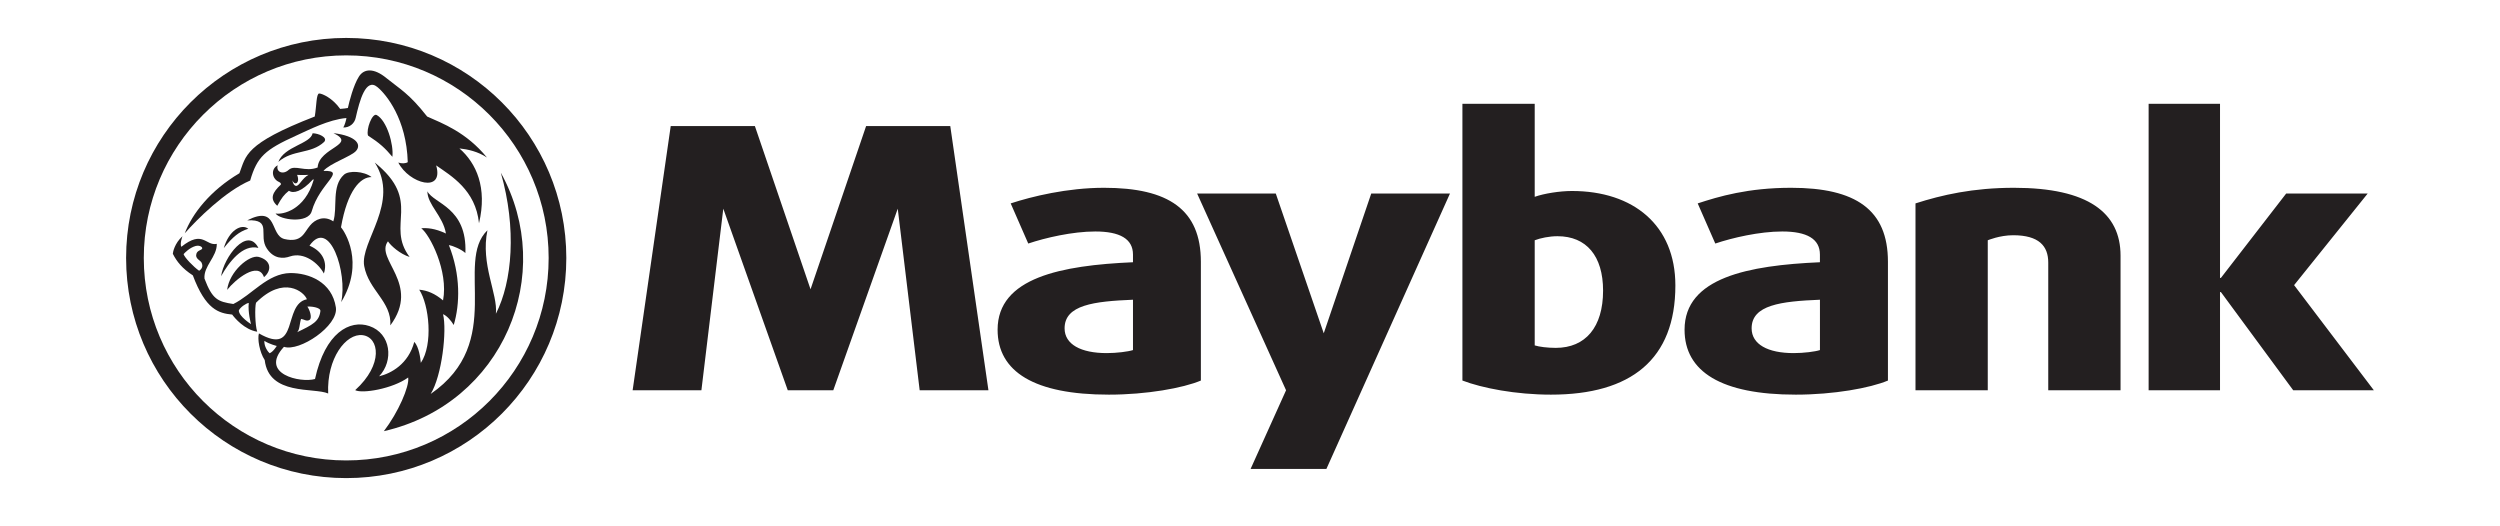 <svg xmlns="http://www.w3.org/2000/svg" viewBox="0 0 999 210" width="999" height="210">
	<style>
		tspan { white-space:pre }
		.shp0 { fill: #231f20 } 
	</style>
	<path id="Layer" fill-rule="evenodd" class="shp0" d="M619.76 157.7C605.75 157.7 592.27 155.09 584.38 152.06L584.38 41.47L613.27 41.47L613.27 78.65C616.95 77.33 623.26 76.32 628.16 76.32C652.68 76.32 669.48 89.99 669.48 114.07C669.48 143.6 651.8 157.7 619.76 157.7M622.37 94.39C619.06 94.39 615.54 95.14 613.27 96.01L613.27 138.02C615.02 138.58 618.35 139.01 621.68 139.01C633.58 139.01 640.59 130.73 640.59 116.13C640.59 102.28 633.92 94.39 622.37 94.39ZM717.61 157.7C687.87 157.7 673.15 148.56 673.15 131.75C673.15 110.89 698.73 106.05 727.24 104.79L727.24 101.72C727.24 95.45 722.02 92.5 712.19 92.5C703.08 92.5 692.23 95.02 685.43 97.32L678.4 81.28C686.8 78.52 698.49 75.04 715.74 75.04C741.46 75.04 754.42 83.72 754.42 104.6L754.42 152.07C747.24 155.08 732.69 157.7 717.61 157.7ZM699.95 131.2C699.95 137.59 706.43 141.1 716.74 141.1C720.78 141.1 725.34 140.52 727.25 139.89L727.25 119.77C711.69 120.41 699.95 121.84 699.95 131.2ZM818.48 155.95L818.48 104.91C818.48 98.33 814.78 94 804.46 94C799.07 94 794.31 96.01 794.31 96.01L794.31 155.95L765.43 155.95L765.43 81.28C775.96 77.9 788.38 75.04 804.82 75.04C834.42 75.04 847.37 85.03 847.37 102.16L847.37 155.95L818.48 155.95ZM887.47 116.7L887.12 116.7L887.12 155.95L858.59 155.95L858.59 41.47L887.12 41.47L887.12 111.06L887.47 111.06L913.56 77.33L946.13 77.33L916.72 113.94L948.59 155.95L916.37 155.95L887.47 116.7ZM530.03 187.38L499.74 187.38L513.91 155.95L478.37 77.33L509.8 77.33L528.97 133.18L547.95 77.33L579.41 77.33L530.03 187.38ZM394.98 155.95L367.5 155.95L358.74 83.39L332.98 155.95L314.79 155.95L289.03 83.39L280.28 155.95L252.8 155.95L268.02 50.37L301.65 50.37L323.89 115.6L346.1 50.37L379.73 50.37L394.98 155.95ZM443.11 157.7C413.32 157.7 398.64 148.56 398.64 131.75C398.64 110.89 424.2 106.05 452.74 104.79L452.74 101.72C452.74 95.45 447.48 92.5 437.68 92.5C428.56 92.5 417.71 95.02 410.89 97.32L403.87 81.28C412.28 78.52 426.46 75.04 441.18 75.04C466.93 75.04 479.87 83.73 479.87 104.6L479.87 152.07C472.71 155.08 458.15 157.7 443.11 157.7ZM425.41 131.2C425.41 137.59 431.9 141.1 442.23 141.1C446.24 141.1 450.78 140.52 452.74 139.89L452.74 119.77C437.15 120.41 425.41 121.84 425.41 131.2ZM226.3 103.09C226.3 151.68 186.93 191.05 138.35 191.05C89.77 191.05 50.39 151.68 50.39 103.09C50.39 54.51 89.77 15.16 138.35 15.16C186.93 15.16 226.3 54.51 226.3 103.09ZM219.24 103.09C219.24 58.43 183.05 22.13 138.35 22.13C93.68 22.13 57.46 58.43 57.46 103.09C57.46 147.77 93.68 183.99 138.35 183.99C183.04 183.99 219.24 147.77 219.24 103.09Z" />
	<path id="Layer" fill-rule="evenodd" class="shp0" d="M103.26 99.07C96.96 97.45 91.43 104.82 88.35 110.38C89.42 102.77 98.78 90.3 103.26 99.07ZM89.42 99.15C91.53 91.93 96.53 89.28 99.21 91.41C95.57 92.54 92.94 94.69 89.42 99.15ZM105.49 110.76C103.26 104.14 93.99 111.72 90.77 115.83C91.64 108.44 99.66 101.72 103.37 102.66C108.4 103.99 108.73 108.03 105.49 110.76ZM155.98 130.02C156.56 120.5 147.31 116.06 145.53 106.3C143.79 96.54 159.97 80.94 149.76 64.96C169.05 80.52 153.94 89.75 163.68 102.68C159.9 101.53 156.16 98.19 155.03 96.43C149.61 103.57 168.33 113.38 155.98 130.02ZM124.93 53.25C127.2 53.27 131.14 54.88 129.53 56.71C124.19 61.69 116.96 59.64 111.22 64.7C113.58 58.43 124.05 57.54 124.93 53.25Z" />
	<path id="Layer" fill-rule="evenodd" class="shp0" d="M129.25 68.29C138.73 68.07 127.77 73.03 124.56 84.42C123.12 89.47 111.81 87.89 110.11 85.3C112.95 85.87 121.84 83.94 125.32 71.96C125.43 71.66 125.13 71.56 124.93 71.83C120.54 76.59 117.29 77.45 115.45 76.23C113.47 77.82 112.58 78.99 110.8 82.24C107.57 79.37 109.02 76.81 112.11 73.88C112.54 73.47 112.04 72.95 111.49 72.71C108.66 71.48 108.08 67.53 110.98 66.05C110.17 68.56 112.95 70.06 115.36 67.88C117.87 65.63 121.89 68.89 126.92 66.93C127.45 58.88 142.85 57.85 133.27 53.2C142.46 54.33 144.51 57.78 142.28 60.3C140.43 62.47 131.82 65.28 129.25 68.29ZM118.34 74.28C119.63 74.3 120.75 71.19 123.29 69.87C120.86 70.02 119.55 69.9 118.73 69.88C120.04 73.25 117.74 74.36 116.82 72.03C117 73.31 117.64 74.28 118.34 74.28ZM147.06 54.17C146.22 51.74 148.76 45.01 150.52 45.96C154.61 48.18 157.37 57.8 156.8 62.66C153.81 59.1 151.65 57.15 147.06 54.17" />
	<path id="Layer" class="shp0" d="M73.83 93.23C76.79 85.42 83.99 76.13 95.67 69.23C98.37 62.25 97.48 57.54 125.78 46.56C126.49 42.39 126.37 37.36 127.55 37.36C128.77 37.36 132.94 39.25 135.93 43.52C137.17 43.43 138.26 43.3 139.01 43.15C139.53 40.72 141.22 34.04 143.44 30.58C145.46 27.4 149.4 27.06 154.48 31.26C159.75 35.55 163.46 37.33 170.68 46.56C176.78 49.29 186.33 52.8 194.59 62.95C191 60.55 186.94 59.66 183.59 59.31C190.33 65.2 194.78 74.96 191.41 89.22C190.07 75.89 180.28 70.29 174.29 66.09C177.54 77.31 163.46 73.41 159.16 64.96C160.58 65.42 162.05 65.36 162.94 64.8C162.45 47.62 154.39 37.74 150.8 34.79C146.17 30.95 143.7 40.17 142.14 47.06C141.65 49.37 139.67 51.02 137.17 50.95C137.73 50.11 138.35 47.89 138.44 47.16C131.33 47.76 123.31 51.95 118.39 54.17C105.87 59.83 102.74 62.65 99.97 72.14C90.06 76.35 78.62 87.77 73.83 93.23" />
	<path id="Layer" class="shp0" d="M136.26 90.82C137.65 92.42 145.9 104.88 136.34 120.73C138.95 109.07 131.68 86.74 123.67 98.17C129.11 100.52 130.88 104.96 129.42 109.29C127.2 105.11 121.54 100.61 115.93 102.46C113.14 103.46 109.42 103.49 106.65 99.33C103.04 94.09 109.1 87.52 98.78 88.05C111.27 81.72 107.65 94.01 113.67 95.52C120.67 97.15 121.5 92.86 123.91 90.09C125.85 87.72 129.42 85.95 133.19 88.46C134.98 83.01 132.36 74.34 137.48 69.78C139.37 68.09 145.38 68.33 148.49 70.76C144.07 70.71 138.86 75.99 136.26 90.82" />
	<path id="Layer" fill-rule="evenodd" class="shp0" d="M200.14 69.04C222.52 109.51 201.18 161.31 153.39 172.3C159.09 164.86 163.68 154.42 163.11 150.85C156.9 155.35 144.71 157.42 141.93 155.9C153.29 145.62 151.57 134.76 144.9 133.93C138.25 133.09 130.51 143.28 131.14 157.24C125.53 154.75 107.44 158.22 105.78 143.88C103.71 140.74 102.81 135.38 103.47 133.23C119.75 142.57 112.81 121.57 122.63 119.59C121.57 116.63 113.35 109.9 102.3 120.98C101.79 122.78 101.91 129.98 102.78 132.55C97.7 131.78 93.7 126.99 92.78 125.7C87.38 125.19 82.16 123.68 77.06 110.04C72.81 107.28 70.63 104.51 69.06 101.41C69.12 100.7 69.73 97.29 72.92 94.38C72.92 94.38 71.78 97.37 72.46 98.63C81.09 91.7 82.19 98.37 86.63 97.45C86.71 102.7 81.3 106.27 81.71 111.33C84.88 119.66 87.01 120.54 93.24 121.48C100.7 117.8 106.87 109.28 116 109.11C123.4 109.06 132.7 112.64 134.22 122.87C135.27 130.23 119.62 140.68 113.47 138.59C103.37 149.52 120.26 153.12 125.88 151.45C129.9 132.92 139.81 127.63 147.59 130.29C156.26 133.2 157.41 144.19 151.49 150.37C156.26 149.23 163.19 145.5 165.55 136.61C167.43 138.58 168.02 143.34 168.16 145C173.14 137.7 171.52 121.85 167.52 115.76C170.78 116.05 173.79 117.31 177.04 120.04C179.27 108.35 171.73 93.72 168.33 91.22C170.59 91.02 173.79 91.22 178.19 93.31C177.04 86.3 170.78 81.8 170.78 76.44C173.3 81.42 186.72 82.79 185.97 101.11C184.41 99.67 181.03 98.19 179.37 97.95C184.13 109.85 183.8 121.57 181.31 129.87C180.28 128.17 178.65 126.21 177.04 125.54C178.65 132.12 176.6 150.15 172.1 157.42C202.27 136.61 181.47 104.92 194.78 92.01C191.95 105.67 198.98 117.38 198.16 125.38C204.72 112.59 206.5 91.22 200.14 69.04M120.3 127.43C119.62 129.59 119.8 131.77 118.73 132.75C124.95 129.77 127.52 128.47 128.03 124.33C128.26 122.78 123.91 122.34 122.82 122.53C123.69 123.64 124.84 126.96 123.74 127.79C122.61 128.61 121.54 127.61 120.3 127.43M95.43 124.08C95.47 126.47 100.3 129.52 100.3 129.52C100.3 129.52 98.98 124.63 99.41 121.05C98.35 121.16 95.96 122.8 95.43 124.08ZM79.57 108.2C81.42 107.02 80.8 105.51 80.53 104.92C80.06 104 77.8 103.36 78.51 101.32C78.97 99.99 80.53 99.99 80.78 99.35C81.04 98.82 79.89 97.85 78.14 98.31C75.71 99 73.81 101.04 73.36 101.55C73.74 102.9 77.3 106.61 79.57 108.2M107.74 141.16C107.74 141.16 107.74 141.16 107.74 141.16C107.74 141.16 107.74 141.16 107.74 141.16M107.74 141.16C109.24 140.53 110.59 138.24 110.59 138.24C110.59 138.24 107.74 137.56 105.64 136.21C105.49 138.52 107.14 140.67 107.74 141.16Z" />
</svg>